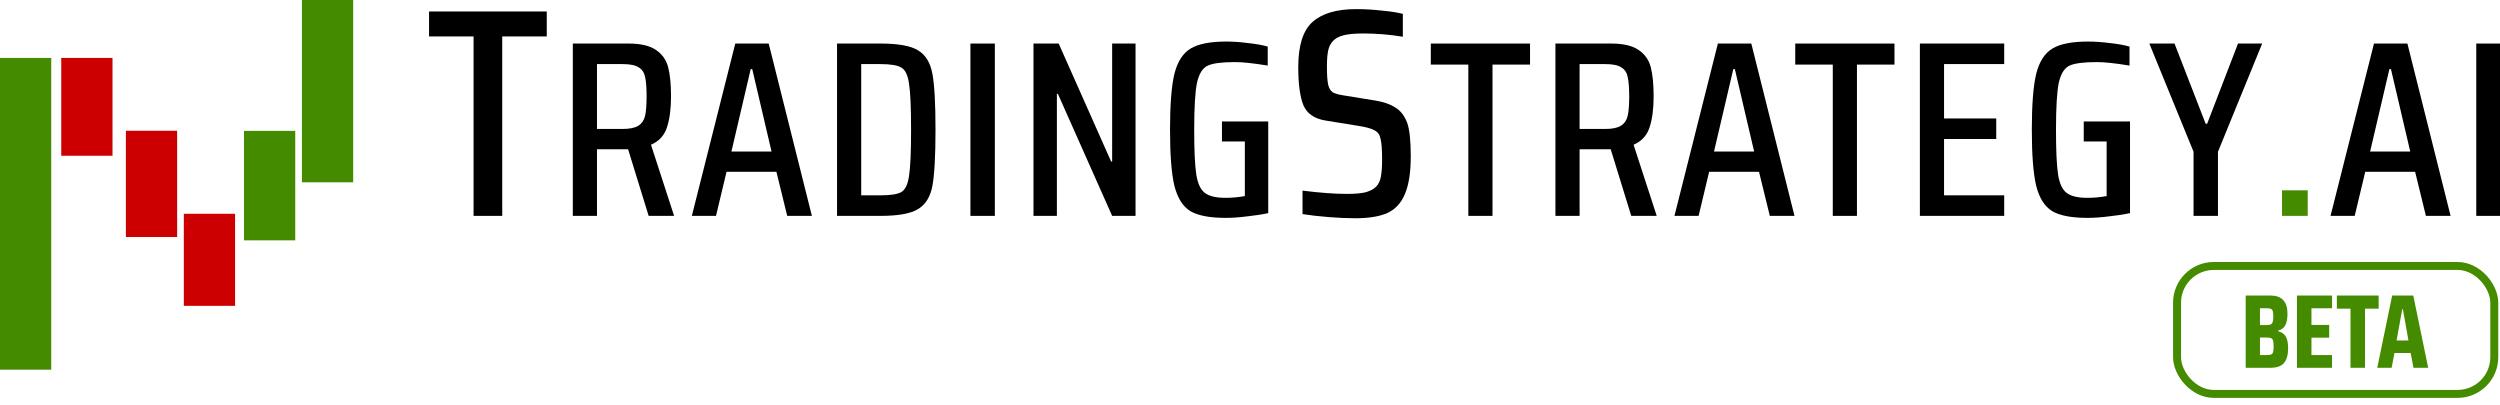 <?xml version="1.0" encoding="UTF-8" standalone="no"?>
<svg
   inkscape:export-ydpi="96"
   inkscape:export-xdpi="96"
   inkscape:export-filename="/Users/moo/code/ts/frontend/src/lib/assets/brand-mark.png"
   sodipodi:docname="logo-web-beta.svg"
   inkscape:version="1.1 (c4e8f9e, 2021-05-24)"
   id="svg8"
   version="1.1"
   viewBox="0 0 628.028 101.763"
   height="101.763mm"
   width="628.028mm"
   xmlns:inkscape="http://www.inkscape.org/namespaces/inkscape"
   xmlns:sodipodi="http://sodipodi.sourceforge.net/DTD/sodipodi-0.dtd"
   xmlns="http://www.w3.org/2000/svg"
   xmlns:svg="http://www.w3.org/2000/svg"
   xmlns:rdf="http://www.w3.org/1999/02/22-rdf-syntax-ns#"
   xmlns:cc="http://creativecommons.org/ns#"
   xmlns:dc="http://purl.org/dc/elements/1.1/">
  <defs
     id="defs2" />
  <sodipodi:namedview
     inkscape:window-maximized="1"
     inkscape:window-y="25"
     inkscape:window-x="1080"
     inkscape:window-height="1387"
     inkscape:window-width="2501"
     inkscape:guide-bbox="true"
     showguides="true"
     showgrid="false"
     inkscape:document-rotation="0"
     inkscape:current-layer="layer1"
     inkscape:document-units="mm"
     inkscape:cy="-418.53259"
     inkscape:cx="1259.8772"
     inkscape:zoom="0.5841839"
     inkscape:pageshadow="2"
     inkscape:pageopacity="0"
     borderopacity="1.0"
     bordercolor="#666666"
     pagecolor="#fff1e5"
     id="base"
     inkscape:pagecheckerboard="0"
     inkscape:snap-global="false"
     fit-margin-top="0"
     fit-margin-left="0"
     fit-margin-right="0"
     fit-margin-bottom="0"
     showborder="true">
    <sodipodi:guide
       position="99.072,195.458"
       orientation="0,-1"
       id="guide2123" />
    <sodipodi:guide
       position="130.822,262.359"
       orientation="0,-1"
       id="guide2125" />
  </sodipodi:namedview>
  <g
     id="layer1"
     inkscape:groupmode="layer"
     inkscape:label="Layer 1"
     transform="translate(-13.565,-176.093)">
    <g
       id="g26858"
       transform="matrix(1.38,0,0,1.38,-5.971,-3.335)"
       style="stroke:#458b00;stroke-width:4.87e-06;stroke-linejoin:round;stroke-miterlimit:4;stroke-dasharray:none;stroke-opacity:1">
      <rect
         y="140.565"
         x="14.152"
         height="56.75"
         width="9.33"
         id="rect26-90"
         style="fill:#458b00;fill-opacity:1;fill-rule:evenodd;stroke:#458b00;stroke-width:4.87e-06;stroke-linejoin:round;stroke-miterlimit:4;stroke-dasharray:none;stroke-opacity:1" />
      <rect
         style="fill:#cc0000;fill-opacity:1;fill-rule:evenodd;stroke:#458b00;stroke-width:4.87e-06;stroke-linejoin:round;stroke-miterlimit:4;stroke-dasharray:none;stroke-opacity:1"
         id="rect26-1-5"
         width="9.33"
         height="17.81"
         x="25.307"
         y="140.565" />
      <rect
         y="153.82"
         x="37.072"
         height="19.346"
         width="9.33"
         id="rect26-1-4-56"
         style="fill:#cc0000;fill-opacity:1;fill-rule:evenodd;stroke:#458b00;stroke-width:4.87e-06;stroke-linejoin:round;stroke-miterlimit:4;stroke-dasharray:none;stroke-opacity:1" />
      <rect
         style="fill:#cc0000;fill-opacity:1;fill-rule:evenodd;stroke:#458b00;stroke-width:4.87e-06;stroke-linejoin:round;stroke-miterlimit:4;stroke-dasharray:none;stroke-opacity:1"
         id="rect26-1-4-5-3"
         width="9.33"
         height="16.759"
         x="47.619"
         y="168.937" />
      <rect
         style="fill:#458b00;fill-opacity:1;fill-rule:evenodd;stroke:#458b00;stroke-width:4.87e-06;stroke-linejoin:round;stroke-miterlimit:4;stroke-dasharray:none;stroke-opacity:1"
         id="rect26-9-26"
         width="9.33"
         height="19.928"
         x="58.571"
         y="153.845" />
      <rect
         y="129.976"
         x="69.119"
         height="33.231"
         width="9.33"
         id="rect26-9-2-8"
         style="fill:#458b00;fill-opacity:1;fill-rule:evenodd;stroke:#458b00;stroke-width:4.87e-06;stroke-linejoin:round;stroke-miterlimit:4;stroke-dasharray:none;stroke-opacity:1" />
    </g>
    <g
       aria-label="TRADINGSTRATEGY.AI"
       transform="matrix(1.013,0,0,0.987,-1.217,-9.886)"
       id="text1504-9"
       style="font-size:75.613px;line-height:1.25;font-family:'Saira Condensed';-inkscape-font-specification:'Saira Condensed, ';letter-spacing:1.323px;stroke:#458b00;stroke-width:6.72e-06;stroke-linejoin:round;stroke-miterlimit:4;stroke-dasharray:none;stroke-opacity:1">
      <path
         d="m 132.032,243.373 v -45.67 h -11.039 v -6.351 h 29.187 v 6.351 h -11.039 v 45.67 z"
         id="path12691"
         style="stroke:#458b00;stroke-width:6.72e-06;stroke-linejoin:round;stroke-miterlimit:4;stroke-dasharray:none;stroke-opacity:1" />
      <path
         d="m 175.451,243.373 -5.1,-16.957 h -0.383 -7.331 v 16.957 h -5.992 V 199.513 H 170.479 q 4.526,0 6.821,1.657 2.295,1.594 2.996,4.399 0.701,2.805 0.701,7.395 0,4.781 -1.02,7.905 -0.956,3.06 -3.952,4.399 l 5.737,18.105 z m -6.502,-22.121 q 2.677,0 3.952,-0.829 1.275,-0.829 1.657,-2.486 0.382,-1.721 0.382,-4.972 0,-3.315 -0.382,-4.972 -0.319,-1.657 -1.594,-2.422 -1.211,-0.829 -3.952,-0.829 h -6.375 v 16.511 z"
         style="font-size:63.749px;stroke:#458b00;stroke-width:6.72e-06;stroke-linejoin:round;stroke-miterlimit:4;stroke-dasharray:none;stroke-opacity:1"
         id="path12693" />
      <path
         d="m 209.809,243.373 -2.677,-11.22 h -12.367 l -2.614,11.22 h -5.992 l 10.774,-43.86 h 8.287 l 10.71,43.86 z m -8.67,-37.357 h -0.382 l -4.781,20.974 h 9.945 z"
         style="font-size:63.749px;stroke:#458b00;stroke-width:6.72e-06;stroke-linejoin:round;stroke-miterlimit:4;stroke-dasharray:none;stroke-opacity:1"
         id="path12695" />
      <path
         d="m 222.169,199.513 h 10.837 q 6.502,0 9.244,1.721 2.805,1.721 3.57,5.992 0.765,4.207 0.765,14.216 0,10.009 -0.765,14.28 -0.765,4.207 -3.57,5.929 -2.741,1.721 -9.244,1.721 h -10.837 z m 10.71,38.632 q 3.825,0 5.227,-0.829 1.466,-0.892 1.912,-4.08 0.51,-3.251 0.51,-11.794 0,-8.479 -0.51,-11.73 -0.446,-3.251 -1.912,-4.08 -1.402,-0.892 -5.227,-0.892 h -4.717 v 33.405 z"
         style="font-size:63.749px;stroke:#458b00;stroke-width:6.72e-06;stroke-linejoin:round;stroke-miterlimit:4;stroke-dasharray:none;stroke-opacity:1"
         id="path12697" />
      <path
         d="m 255.245,243.373 v -43.86 h 6.056 v 43.86 z"
         style="font-size:63.749px;stroke:#458b00;stroke-width:6.72e-06;stroke-linejoin:round;stroke-miterlimit:4;stroke-dasharray:none;stroke-opacity:1"
         id="path12699" />
      <path
         d="m 290.391,243.373 -13.451,-31.046 h -0.255 v 31.046 h -5.801 v -43.86 h 6.247 l 13.005,30.026 h 0.255 v -30.026 h 5.801 v 43.86 z"
         style="font-size:63.749px;stroke:#458b00;stroke-width:6.72e-06;stroke-linejoin:round;stroke-miterlimit:4;stroke-dasharray:none;stroke-opacity:1"
         id="path12701" />
      <path
         d="m 317.621,224.439 v -5.1 h 11.475 v 23.332 q -2.295,0.51 -5.227,0.829 -2.932,0.382 -5.355,0.382 -5.865,0 -8.734,-1.721 -2.805,-1.785 -3.952,-6.439 -1.084,-4.654 -1.084,-14.28 0,-9.562 1.084,-14.216 1.147,-4.654 4.016,-6.439 2.869,-1.785 8.861,-1.785 2.486,0 5.355,0.383 2.932,0.319 4.909,0.892 v 4.845 q -5.227,-0.892 -8.096,-0.892 -4.845,0 -6.757,0.892 -1.912,0.892 -2.677,4.335 -0.701,3.442 -0.701,11.985 0,7.905 0.51,11.347 0.51,3.442 2.104,4.717 1.594,1.275 5.164,1.275 2.422,0 4.781,-0.446 v -13.897 z"
         style="font-size:63.749px;stroke:#458b00;stroke-width:6.72e-06;stroke-linejoin:round;stroke-miterlimit:4;stroke-dasharray:none;stroke-opacity:1"
         id="path12703" />
      <path
         d="m 350.683,243.978 q -3.025,0 -6.654,-0.302 -3.629,-0.302 -6.427,-0.756 v -5.973 q 6.503,0.832 10.964,0.832 2.873,0 4.537,-0.378 1.739,-0.454 2.722,-1.437 0.907,-0.907 1.21,-2.571 0.302,-1.663 0.302,-4.386 0,-3.705 -0.378,-5.217 -0.302,-1.588 -1.512,-2.193 -1.134,-0.681 -4.007,-1.134 l -8.166,-1.361 q -4.083,-0.681 -5.444,-3.856 -1.285,-3.251 -1.285,-9.754 0,-8.166 3.478,-11.418 3.554,-3.327 10.888,-3.327 3.176,0 6.351,0.378 3.251,0.302 5.217,0.832 v 5.822 q -4.839,-0.832 -9.83,-0.832 -3.1,0 -4.839,0.454 -1.739,0.454 -2.646,1.437 -0.907,0.983 -1.21,2.495 -0.302,1.512 -0.302,4.007 0,3.176 0.302,4.612 0.302,1.361 1.134,1.966 0.907,0.529 2.949,0.832 l 7.713,1.285 q 3.025,0.529 4.839,1.739 1.89,1.134 2.949,3.856 0.907,2.571 0.907,8.544 0,6.125 -1.437,9.603 -1.361,3.403 -4.31,4.839 -2.949,1.361 -8.015,1.361 z"
         style="font-weight:500;font-stretch:condensed;-inkscape-font-specification:'Saira Condensed,  Medium Condensed';stroke:#458b00;stroke-width:6.72e-06;stroke-linejoin:round;stroke-miterlimit:4;stroke-dasharray:none;stroke-opacity:1"
         id="path12705" />
      <path
         d="m 378.72,243.373 v -38.505 h -9.307 v -5.355 h 24.607 v 5.355 h -9.307 v 38.505 z"
         style="font-size:63.749px;stroke:#458b00;stroke-width:6.72e-06;stroke-linejoin:round;stroke-miterlimit:4;stroke-dasharray:none;stroke-opacity:1"
         id="path12707" />
      <path
         d="m 419.126,243.373 -5.1,-16.957 h -0.382 -7.331 v 16.957 h -5.992 v -43.86 h 13.834 q 4.526,0 6.821,1.657 2.295,1.594 2.996,4.399 0.701,2.805 0.701,7.395 0,4.781 -1.02,7.905 -0.956,3.06 -3.952,4.399 l 5.737,18.105 z m -6.502,-22.121 q 2.677,0 3.952,-0.829 1.275,-0.829 1.657,-2.486 0.383,-1.721 0.383,-4.972 0,-3.315 -0.383,-4.972 -0.319,-1.657 -1.594,-2.422 -1.211,-0.829 -3.952,-0.829 h -6.375 v 16.511 z"
         style="font-size:63.749px;stroke:#458b00;stroke-width:6.72e-06;stroke-linejoin:round;stroke-miterlimit:4;stroke-dasharray:none;stroke-opacity:1"
         id="path12709" />
      <path
         d="m 453.483,243.373 -2.677,-11.22 h -12.367 l -2.614,11.22 h -5.992 l 10.774,-43.86 h 8.287 l 10.71,43.86 z m -8.67,-37.357 h -0.383 l -4.781,20.974 h 9.945 z"
         style="font-size:63.749px;stroke:#458b00;stroke-width:6.72e-06;stroke-linejoin:round;stroke-miterlimit:4;stroke-dasharray:none;stroke-opacity:1"
         id="path12711" />
      <path
         d="m 469.099,243.373 v -38.505 h -9.307 v -5.355 h 24.607 v 5.355 h -9.307 v 38.505 z"
         style="font-size:63.749px;stroke:#458b00;stroke-width:6.72e-06;stroke-linejoin:round;stroke-miterlimit:4;stroke-dasharray:none;stroke-opacity:1"
         id="path12713" />
      <path
         d="m 490.699,243.373 v -43.86 h 20.91 v 5.227 h -14.917 v 13.834 h 12.941 v 5.227 h -12.941 v 14.344 h 14.917 v 5.227 z"
         style="font-size:63.749px;stroke:#458b00;stroke-width:6.72e-06;stroke-linejoin:round;stroke-miterlimit:4;stroke-dasharray:none;stroke-opacity:1"
         id="path12715" />
      <path
         d="m 531.335,224.439 v -5.1 h 11.475 v 23.332 q -2.295,0.51 -5.227,0.829 -2.932,0.382 -5.355,0.382 -5.865,0 -8.734,-1.721 -2.805,-1.785 -3.952,-6.439 -1.084,-4.654 -1.084,-14.28 0,-9.562 1.084,-14.216 1.147,-4.654 4.016,-6.439 2.869,-1.785 8.861,-1.785 2.486,0 5.355,0.383 2.932,0.319 4.909,0.892 v 4.845 q -5.227,-0.892 -8.096,-0.892 -4.845,0 -6.757,0.892 -1.912,0.892 -2.677,4.335 -0.701,3.442 -0.701,11.985 0,7.905 0.51,11.347 0.51,3.442 2.104,4.717 1.594,1.275 5.164,1.275 2.422,0 4.781,-0.446 v -13.897 z"
         style="font-size:63.749px;stroke:#458b00;stroke-width:6.72e-06;stroke-linejoin:round;stroke-miterlimit:4;stroke-dasharray:none;stroke-opacity:1"
         id="path12717" />
      <path
         d="m 558.564,243.373 v -16.32 l -10.965,-27.54 h 6.247 l 7.714,20.4 h 0.382 l 7.65,-20.4 h 5.992 l -10.965,27.54 v 16.32 z"
         style="font-size:63.749px;stroke:#458b00;stroke-width:6.72e-06;stroke-linejoin:round;stroke-miterlimit:4;stroke-dasharray:none;stroke-opacity:1"
         id="path12719" />
      <path
         d="m 580.504,243.373 v -6.502 h 6.375 v 6.502 z"
         style="font-size:63.749px;fill:#458b00;stroke:#458b00;stroke-width:6.72e-06;stroke-linejoin:round;stroke-miterlimit:4;stroke-dasharray:none;stroke-opacity:1"
         id="path12721" />
      <path
         d="m 616.187,243.373 -2.677,-11.22 h -12.367 l -2.614,11.22 h -5.992 l 10.774,-43.86 h 8.287 l 10.71,43.86 z m -8.67,-37.357 h -0.383 l -4.781,20.974 h 9.945 z"
         style="font-size:63.749px;stroke:#458b00;stroke-width:6.72e-06;stroke-linejoin:round;stroke-miterlimit:4;stroke-dasharray:none;stroke-opacity:1"
         id="path12723" />
      <path
         d="m 628.675,243.373 v -43.86 h 6.056 v 43.86 z"
         style="font-size:63.749px;stroke:#458b00;stroke-width:6.72e-06;stroke-linejoin:round;stroke-miterlimit:4;stroke-dasharray:none;stroke-opacity:1"
         id="path12725" />
    </g>
    <g
       aria-label="BETA"
       id="text569"
       style="font-size:26.383px;line-height:1.25;font-family:'Saira Condensed';-inkscape-font-specification:'Saira Condensed, ';fill:#458b00;stroke:#458b00;stroke-width:6.72e-06;stroke-linejoin:round">
      <path
         d="m 577.705,250.336 h 6.226 q 2.137,0 3.192,1.134 1.082,1.134 1.082,3.43 0,1.926 -0.58,2.955 -0.58,1.003 -1.82,1.319 v 0.106 q 1.372,0.343 1.952,1.319 0.607,0.976 0.607,3.034 0,2.401 -1.029,3.641 -1.029,1.214 -3.403,1.214 h -6.226 z m 5.25,7.413 q 0.686,0 1.029,-0.158 0.369,-0.158 0.501,-0.607 0.158,-0.449 0.158,-1.346 0,-0.95 -0.132,-1.372 -0.132,-0.449 -0.475,-0.58 -0.343,-0.158 -1.082,-0.158 h -1.662 v 4.221 z m 0.079,7.545 q 0.739,0 1.082,-0.158 0.343,-0.158 0.475,-0.607 0.132,-0.449 0.132,-1.425 0,-0.976 -0.132,-1.425 -0.132,-0.475 -0.501,-0.633 -0.343,-0.158 -1.055,-0.158 h -1.741 v 4.406 z"
         style="font-weight:bold"
         id="path12500" />
      <path
         d="m 590.588,268.487 v -18.151 h 8.812 v 3.192 h -5.171 v 4.195 h 4.459 v 3.192 h -4.459 v 4.379 h 5.171 v 3.192 z"
         style="font-weight:bold"
         id="path12502" />
      <path
         d="m 604.039,268.487 v -14.853 h -3.43 v -3.298 h 10.5 v 3.298 h -3.43 v 14.853 z"
         style="font-weight:bold"
         id="path12504" />
      <path
         d="m 619.861,268.487 -0.712,-3.72 h -4.063 l -0.712,3.72 h -3.614 l 3.746,-18.151 h 5.303 l 3.746,18.151 z m -2.665,-14.721 h -0.158 l -1.425,7.862 h 2.981 z"
         style="font-weight:bold"
         id="path12506" />
    </g>
    <rect
       style="fill:none;fill-opacity:1;stroke:#458b00;stroke-width:2;stroke-linecap:round;stroke-linejoin:round;stroke-miterlimit:4;stroke-dasharray:none;stroke-opacity:1;paint-order:markers fill stroke"
       id="rect4860"
       width="79.694"
       height="32.138"
       x="560.465"
       y="242.907"
       ry="9.228" />
  </g>
</svg>
